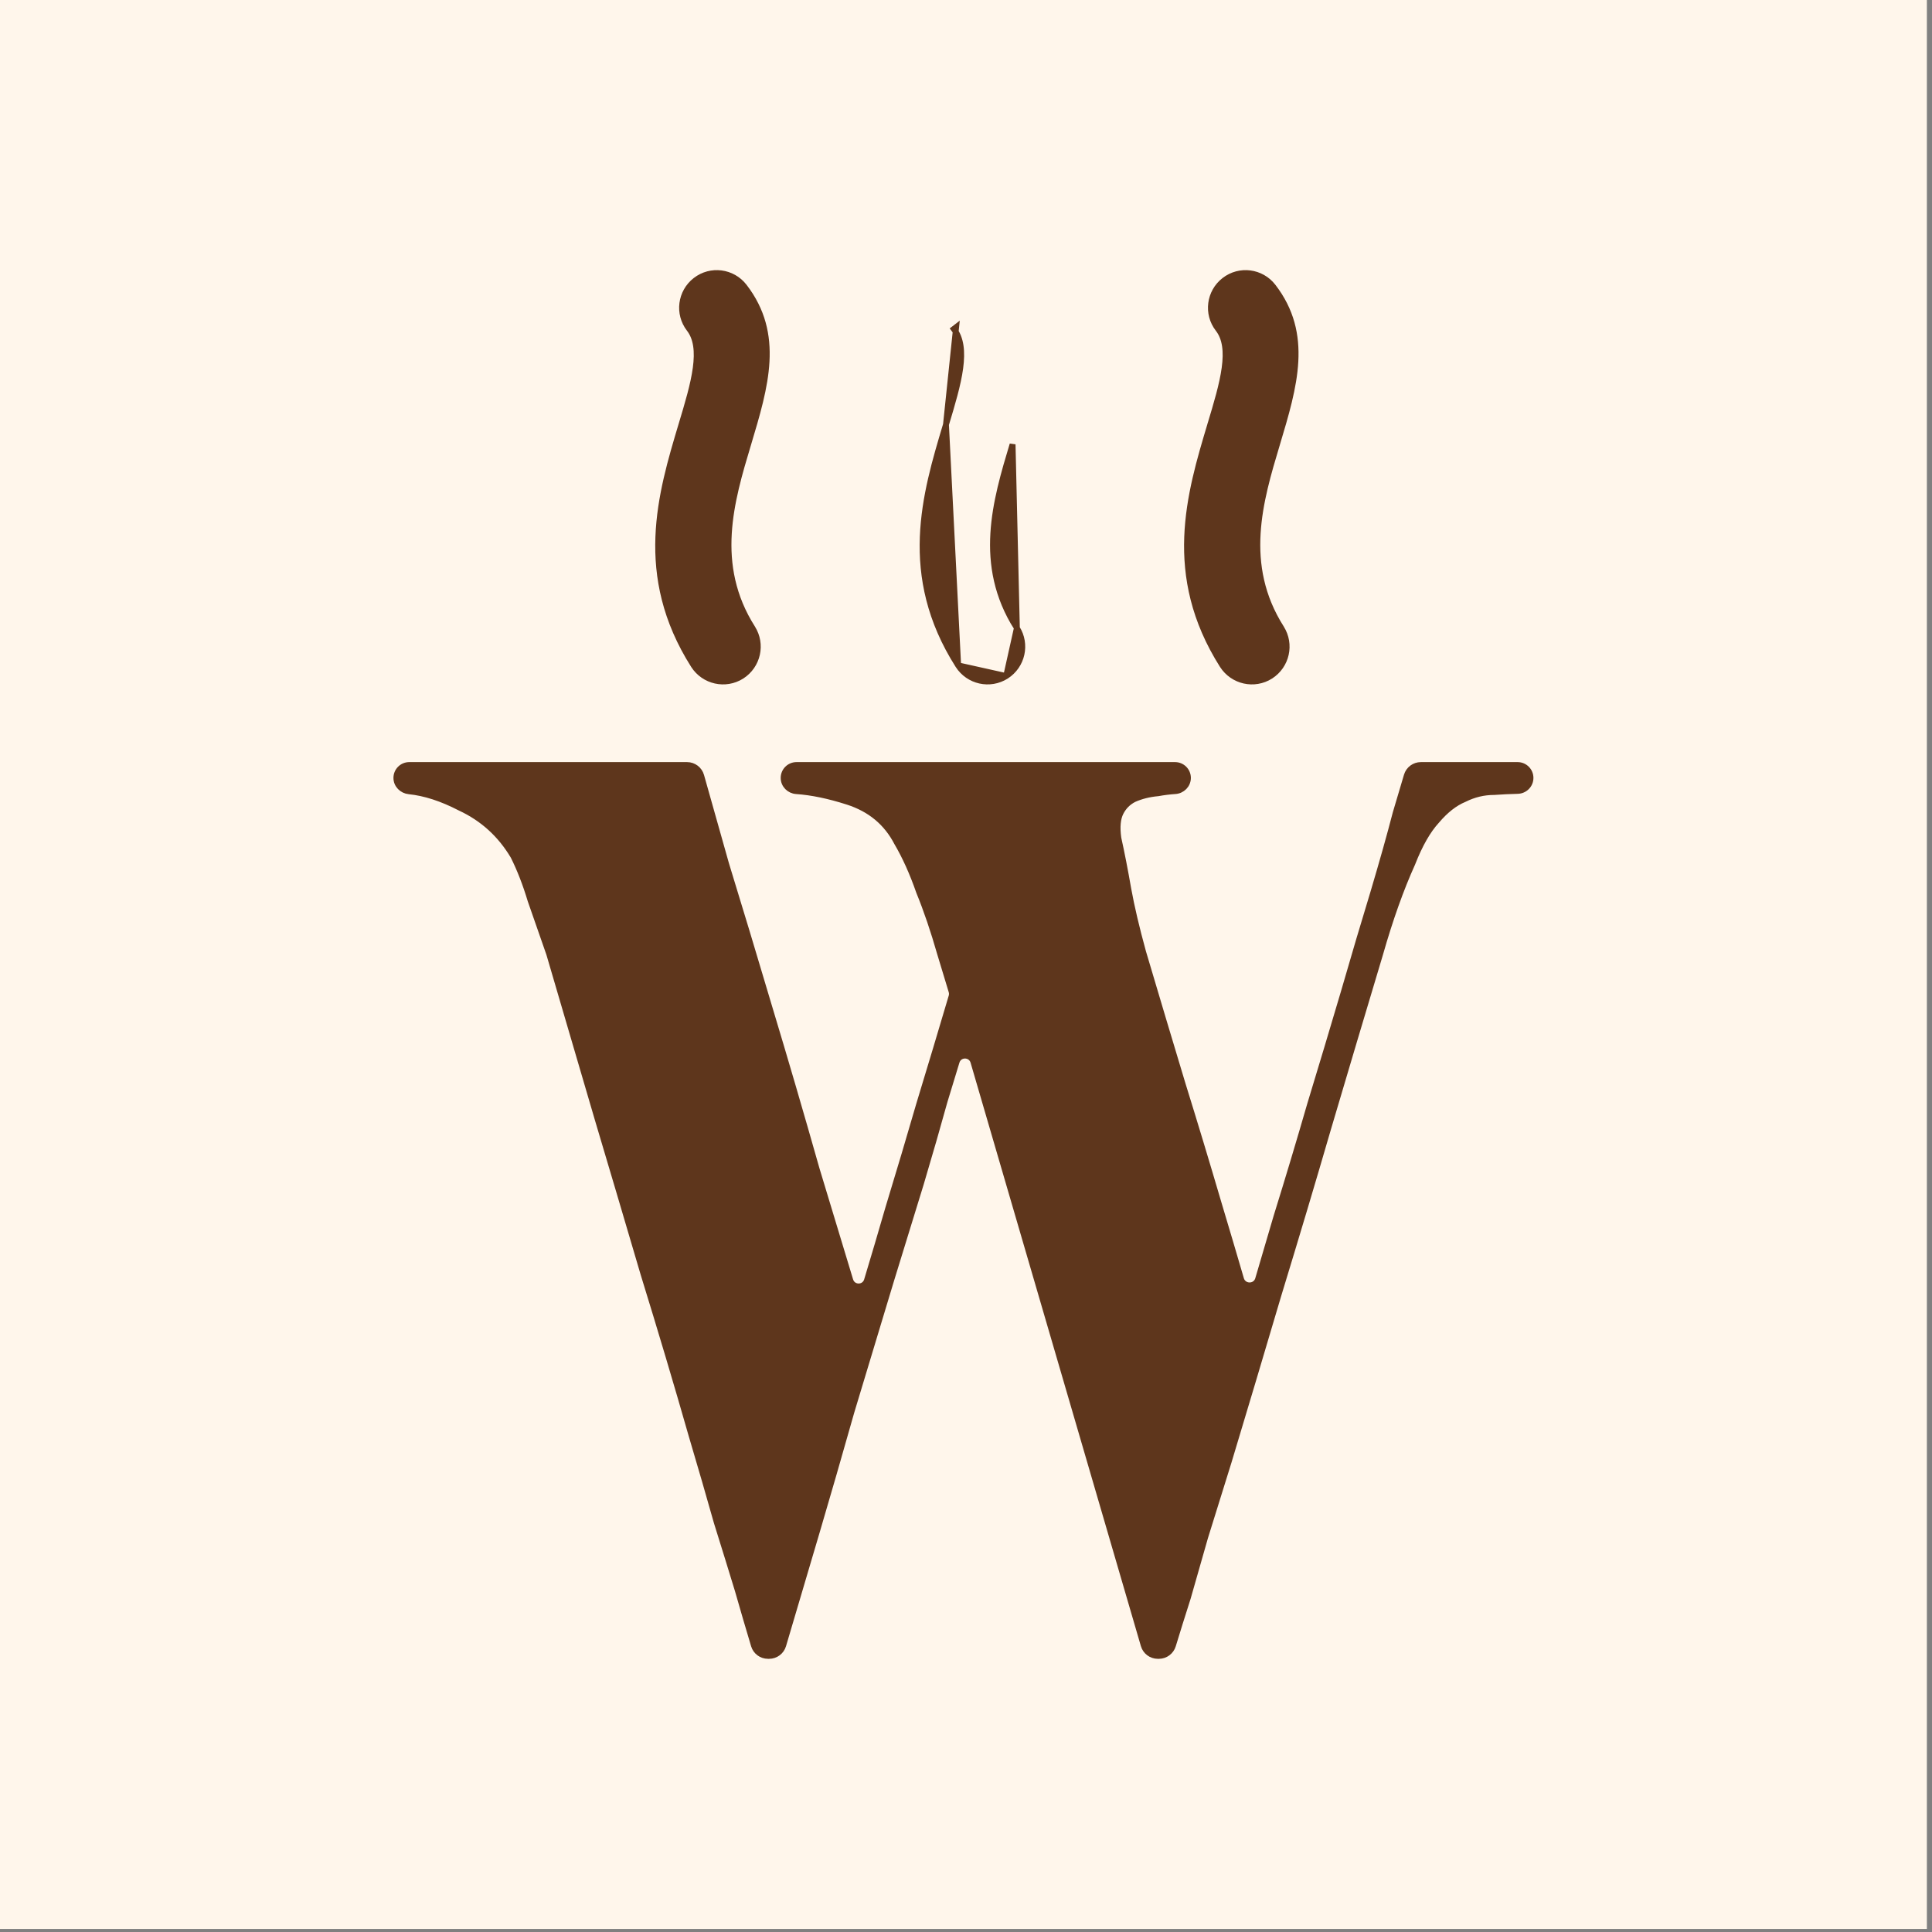 <svg width="329" height="329" viewBox="0 0 329 329" fill="none" xmlns="http://www.w3.org/2000/svg">
<rect x="0" y="0" width="329" height="329" fill="#808080" stroke="none"/>
<rect width="328.127" height="328.479" fill="#FFF6EB"/>
<path d="M161.09 72.304L161.09 72.302C162.16 68.756 163.137 65.494 163.516 62.682C163.896 59.863 163.656 57.616 162.424 56.016C162.424 56.016 162.424 56.016 162.424 56.016L162.82 55.711L161.09 72.304ZM161.09 72.304L161.083 72.327L161.082 72.328L161.071 72.366C157.554 84.097 153.404 97.938 163.163 113.303L163.165 113.305M161.09 72.304L163.165 113.305M163.165 113.305C164.935 116.062 168.58 116.874 171.34 115.127L171.343 115.125M163.165 113.305L171.343 115.125M171.343 115.125C174.1 113.354 174.911 109.71 173.164 106.95L173.164 106.949M171.343 115.125L173.164 106.949M173.164 106.949C166.324 96.156 169.55 85.251 172.432 75.674L173.164 106.949ZM207.441 56.017L207.441 56.017C208.683 57.617 208.923 59.861 208.541 62.678C208.16 65.489 207.178 68.749 206.108 72.294L206.106 72.302L206.105 72.303L206.104 72.308C202.583 84.053 198.428 97.913 208.179 113.303L208.18 113.305C209.951 116.062 213.596 116.874 216.356 115.127L216.358 115.125C219.115 113.354 219.927 109.71 218.18 106.95L218.18 106.949C211.34 96.156 214.566 85.251 217.448 75.674L217.449 75.669L217.45 75.666L217.484 75.552C220.42 65.758 223.06 56.952 216.786 48.8L216.785 48.798C214.786 46.217 211.088 45.734 208.504 47.736C205.922 49.735 205.439 53.433 207.441 56.017ZM116.051 72.302L116.051 72.303L116.049 72.308C112.528 84.053 108.373 97.913 118.124 113.303L118.126 113.305C119.896 116.062 123.541 116.874 126.301 115.127L126.304 115.125C129.061 113.354 129.872 109.71 128.125 106.95L128.125 106.949C121.285 96.156 124.511 85.251 127.393 75.674L127.393 75.674L127.395 75.666L127.396 75.666L127.43 75.552C130.366 65.758 133.006 56.952 126.731 48.8L126.73 48.798C124.731 46.217 121.033 45.734 118.449 47.736C115.868 49.735 115.385 53.433 117.386 56.017C118.617 57.617 118.857 59.864 118.477 62.682C118.098 65.494 117.121 68.756 116.051 72.302ZM78.338 137.563L78.348 137.568L78.358 137.573C82.204 139.359 85.225 142.102 87.429 145.813C88.538 148.034 89.512 150.538 90.348 153.326L90.351 153.337L90.355 153.348C91.34 156.162 92.395 159.187 93.521 162.423C96.197 171.579 98.944 180.945 101.761 190.523L101.761 190.525C104.157 198.556 106.763 207.362 109.581 216.943L109.583 216.95C112.541 226.528 115.288 235.754 117.823 244.628L117.825 244.633C119.374 249.845 120.782 254.704 122.05 259.21L122.052 259.217L122.054 259.224C123.462 263.73 124.659 267.602 125.645 270.841C126.61 274.22 127.524 277.341 128.387 280.205C128.704 281.26 129.677 281.979 130.777 281.979H130.974C132.08 281.979 133.054 281.253 133.37 280.192C135.211 274.007 137.112 267.578 139.074 260.907C140.906 254.706 142.879 247.872 144.993 240.404C144.993 240.402 144.993 240.401 144.994 240.4L148.373 229.206L151.754 218.007C151.754 218.007 151.754 218.006 151.754 218.006C153.586 212.088 155.277 206.592 156.827 201.519L156.828 201.515C158.378 196.302 159.717 191.651 160.845 187.562C161.548 185.242 162.234 182.992 162.902 180.812C163.336 179.394 165.345 179.407 165.762 180.835L194.762 280.179C195.073 281.246 196.051 281.979 197.162 281.979H197.345C198.449 281.979 199.421 281.255 199.741 280.2C200.485 277.753 201.327 275.059 202.268 272.12L202.27 272.112L202.272 272.105L205.228 261.759C205.229 261.757 205.229 261.756 205.23 261.754C206.497 257.67 207.835 253.374 209.244 248.867L209.245 248.862C211.923 239.985 214.741 230.544 217.7 220.54C220.8 210.393 223.619 200.951 226.156 192.212C229.114 182.209 232.073 172.277 235.032 162.415L235.033 162.408C236.719 156.508 238.543 151.388 240.504 147.048L240.509 147.036L240.514 147.024C241.77 143.814 243.151 141.41 244.644 139.782L244.651 139.775L244.657 139.767C246.171 137.978 247.73 136.767 249.329 136.101L249.345 136.094L249.36 136.087C250.984 135.275 252.669 134.871 254.421 134.871H254.438L254.456 134.87C255.821 134.773 257.152 134.709 258.448 134.679C259.646 134.652 260.627 133.682 260.627 132.469C260.627 131.259 259.646 130.278 258.436 130.278H241.959C240.855 130.278 239.881 131.002 239.566 132.061C239.118 133.561 238.485 135.693 237.666 138.457L237.664 138.465L237.662 138.473C236.678 142.27 235.411 146.772 233.863 151.98C232.312 157.056 230.621 162.765 228.788 169.107C226.957 175.305 225.056 181.643 223.083 188.123L223.081 188.13C221.251 194.467 219.349 200.805 217.378 207.142L217.376 207.149C216.282 210.852 215.238 214.404 214.244 217.805C213.822 219.251 211.756 219.251 211.334 217.802C210.16 213.774 208.9 209.518 207.555 205.034C205.441 197.847 203.397 191.083 201.424 184.74C199.171 177.275 196.917 169.739 194.663 162.133C193.54 158.06 192.699 154.484 192.139 151.404C191.575 148.166 191.012 145.277 190.448 142.736C190.176 140.82 190.328 139.394 190.825 138.4C191.339 137.372 192.103 136.607 193.128 136.092C194.338 135.556 195.689 135.217 197.187 135.081L197.209 135.079L197.231 135.075C198.2 134.899 199.167 134.779 200.135 134.715C201.309 134.637 202.292 133.687 202.292 132.469C202.292 131.259 201.311 130.278 200.101 130.278H135.636C134.426 130.278 133.445 131.259 133.445 132.469C133.445 133.687 134.427 134.638 135.599 134.719C138.223 134.9 141.143 135.504 144.36 136.538C148.186 137.768 150.967 140.079 152.735 143.479L152.741 143.491L152.748 143.502C154.137 145.864 155.392 148.651 156.511 151.867L156.515 151.88L156.52 151.892C157.78 154.972 158.972 158.477 160.095 162.408L160.095 162.408L160.098 162.416L162.038 168.818C162.123 169.099 162.124 169.397 162.041 169.678C160.262 175.694 158.416 181.842 156.505 188.123L156.503 188.129C154.954 193.481 153.193 199.397 151.221 205.877L151.219 205.884C150.025 210.016 148.831 214.058 147.638 218.01C147.212 219.421 145.22 219.424 144.791 218.004C143.035 212.196 141.13 205.901 139.074 199.118C136.397 189.677 133.72 180.517 131.042 171.639C128.365 162.622 125.899 154.45 123.645 147.123C121.804 140.62 120.391 135.613 119.406 132.103C119.103 131.024 118.119 130.278 116.998 130.278H69.691C68.481 130.278 67.5 131.259 67.5 132.469C67.5 133.69 68.484 134.627 69.637 134.744C72.326 135.016 75.225 135.949 78.338 137.563Z" fill="#5E361C" stroke="#5E361C"/>
</svg>
